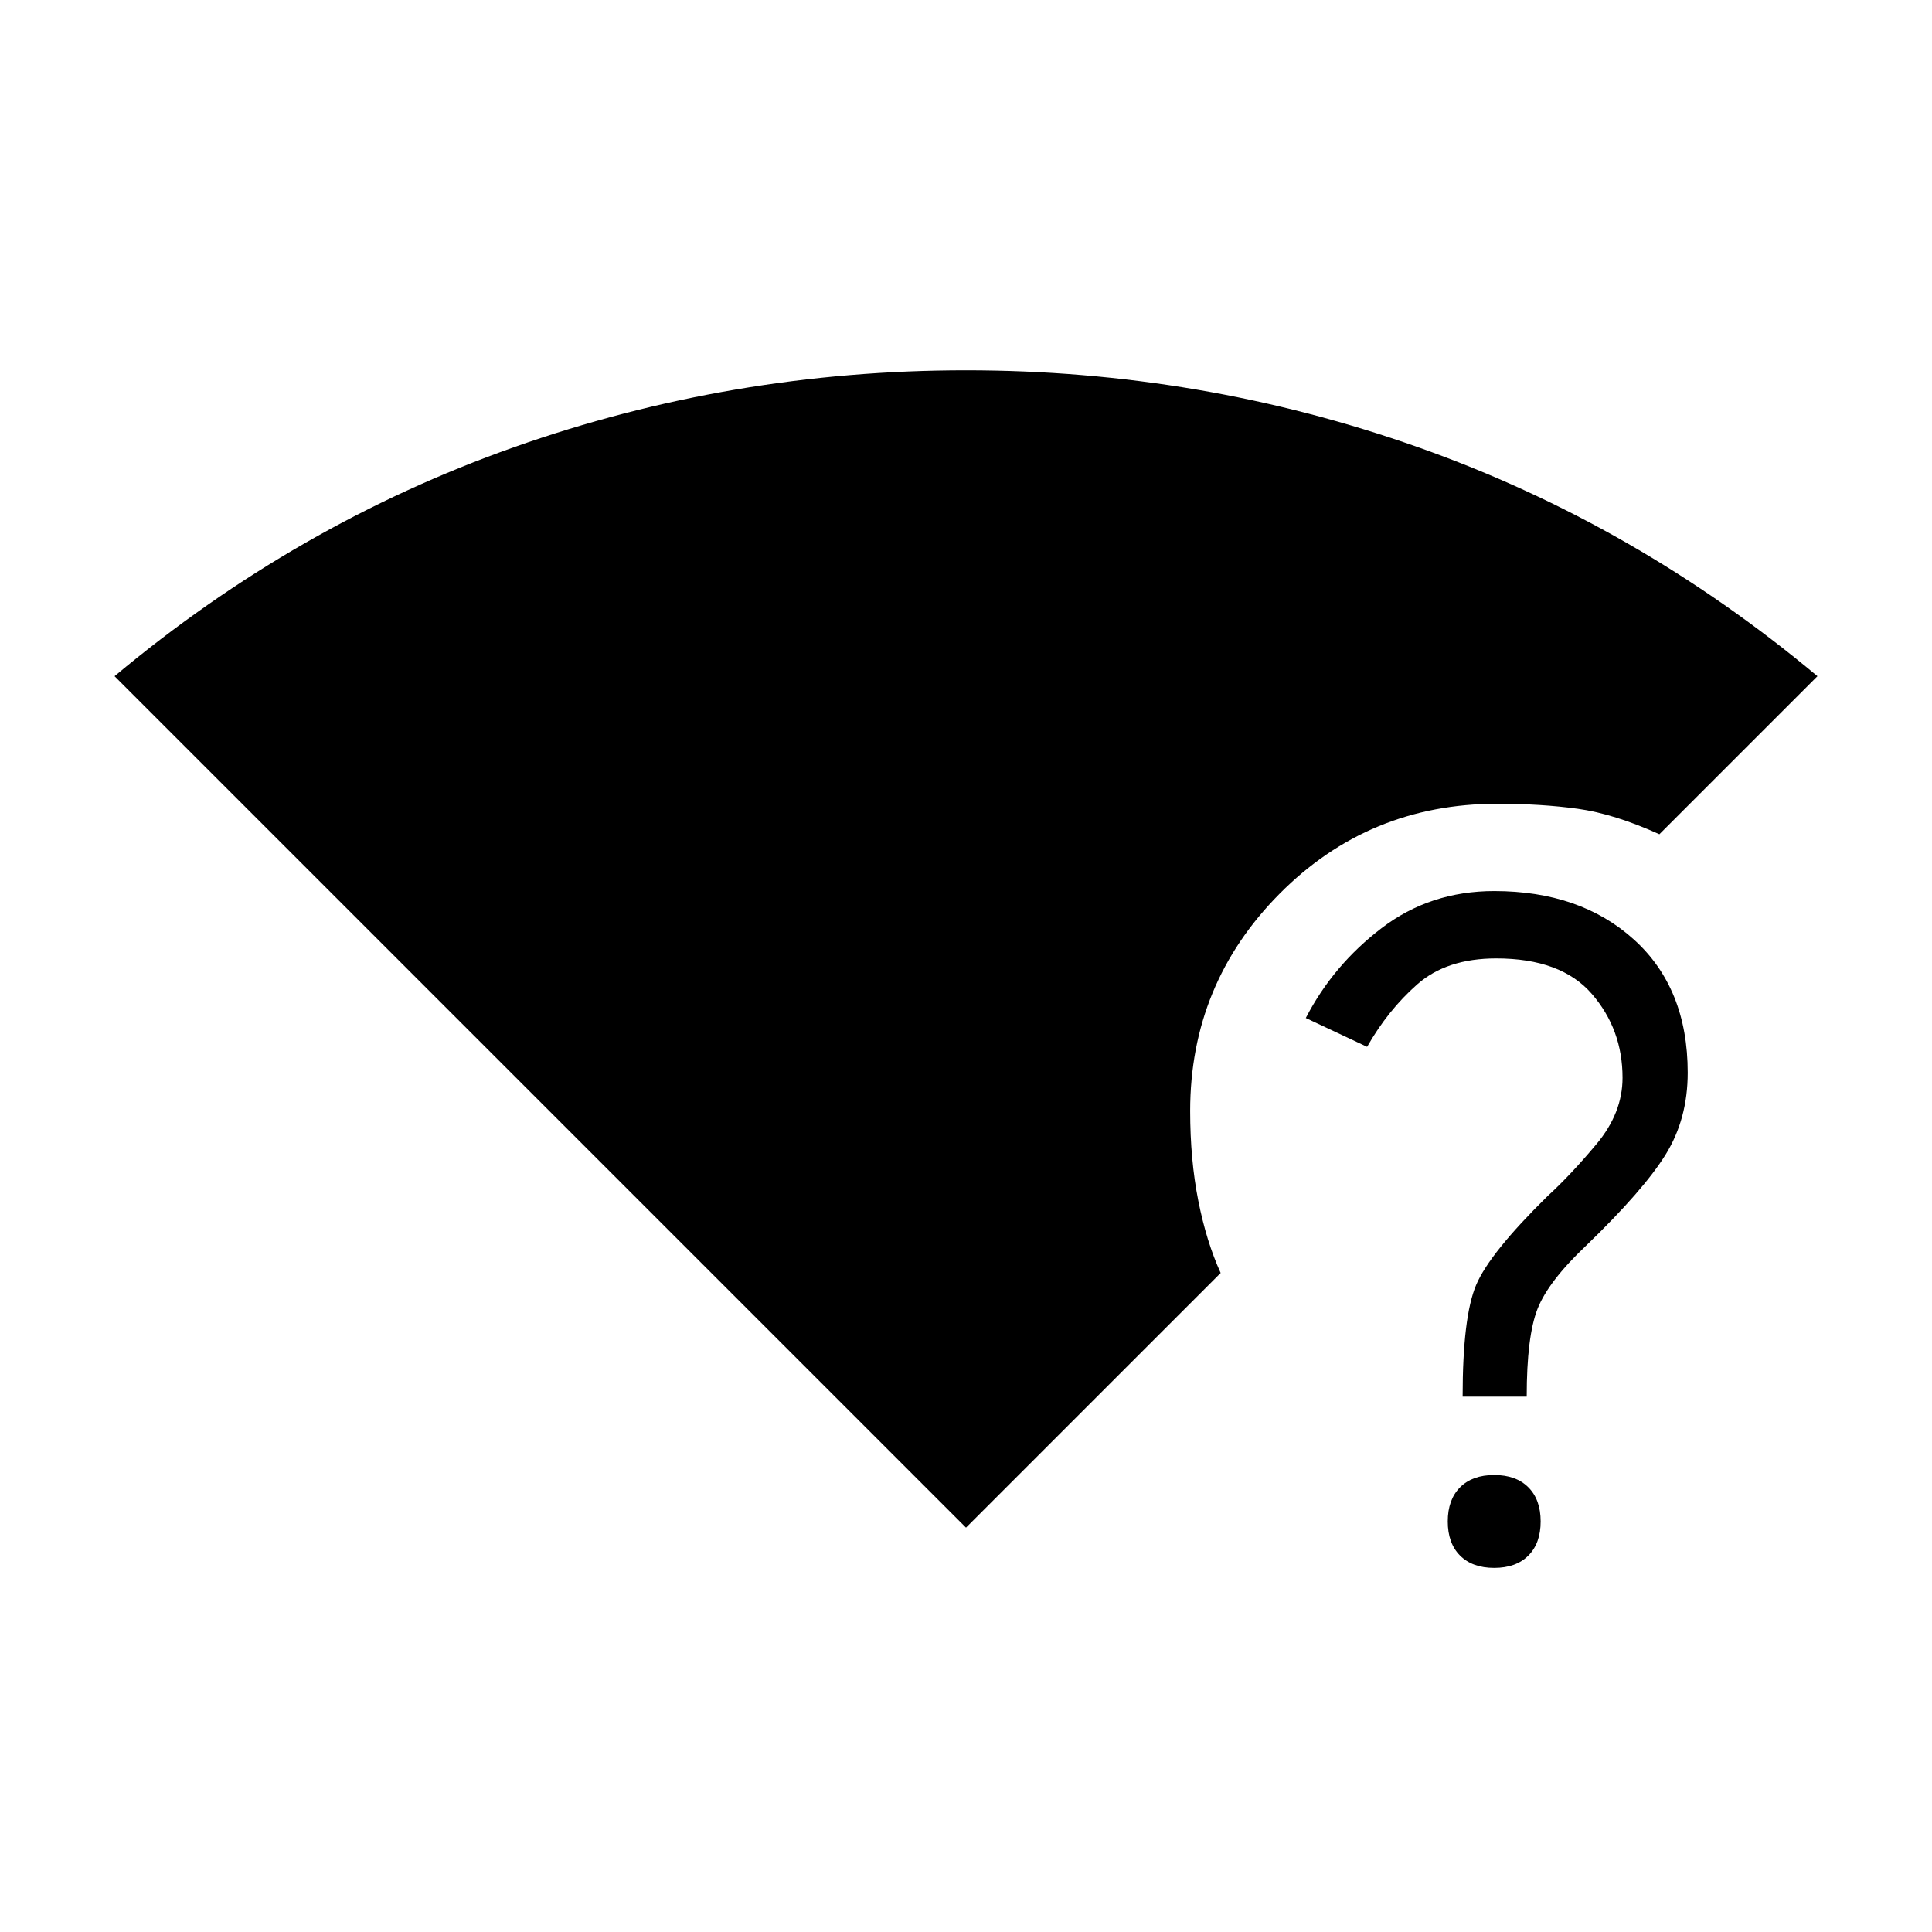 <svg xmlns="http://www.w3.org/2000/svg" height="20" viewBox="0 -960 960 960" width="20"><path d="M480-200.923 56.923-624q90.307-75.539 198.423-113.769Q363.461-776 480-776t224.654 38.231Q812.77-699.539 903.077-624l-78.538 78.539Q802.077-555.615 784-558.115t-40-2.5q-63.846 0-108.231 44.769Q591.385-471.077 591.385-408q0 24.231 4.038 44.616 4.039 20.384 11.116 35.923L480-200.923Zm262.462 20q-10.847 0-16.962-6.115-6.115-6.116-6.115-16.962t6.115-16.961q6.115-6.116 16.962-6.116 10.846 0 16.961 6.116 6.116 6.115 6.116 16.961 0 10.846-6.116 16.962-6.115 6.115-16.961 6.115ZM726.769-266q0-39.692 6.731-55.538 6.731-15.847 35.423-44.077 11.462-10.462 24.385-25.923 12.923-15.462 12.923-32.924 0-24.076-15.27-41.692-15.269-17.615-47.499-17.615-24.616 0-39.231 12.884-14.616 12.885-24.923 31.039l-30.462-14.308q13.539-26.231 37.654-44.654 24.115-18.423 55.962-18.423 42.846 0 69.5 24.154 26.653 24.154 26.653 66.077 0 23-11 40.731T788.077-341Q769.385-323.308 764-309.654 758.615-296 758.615-266h-31.846Z"/></svg>